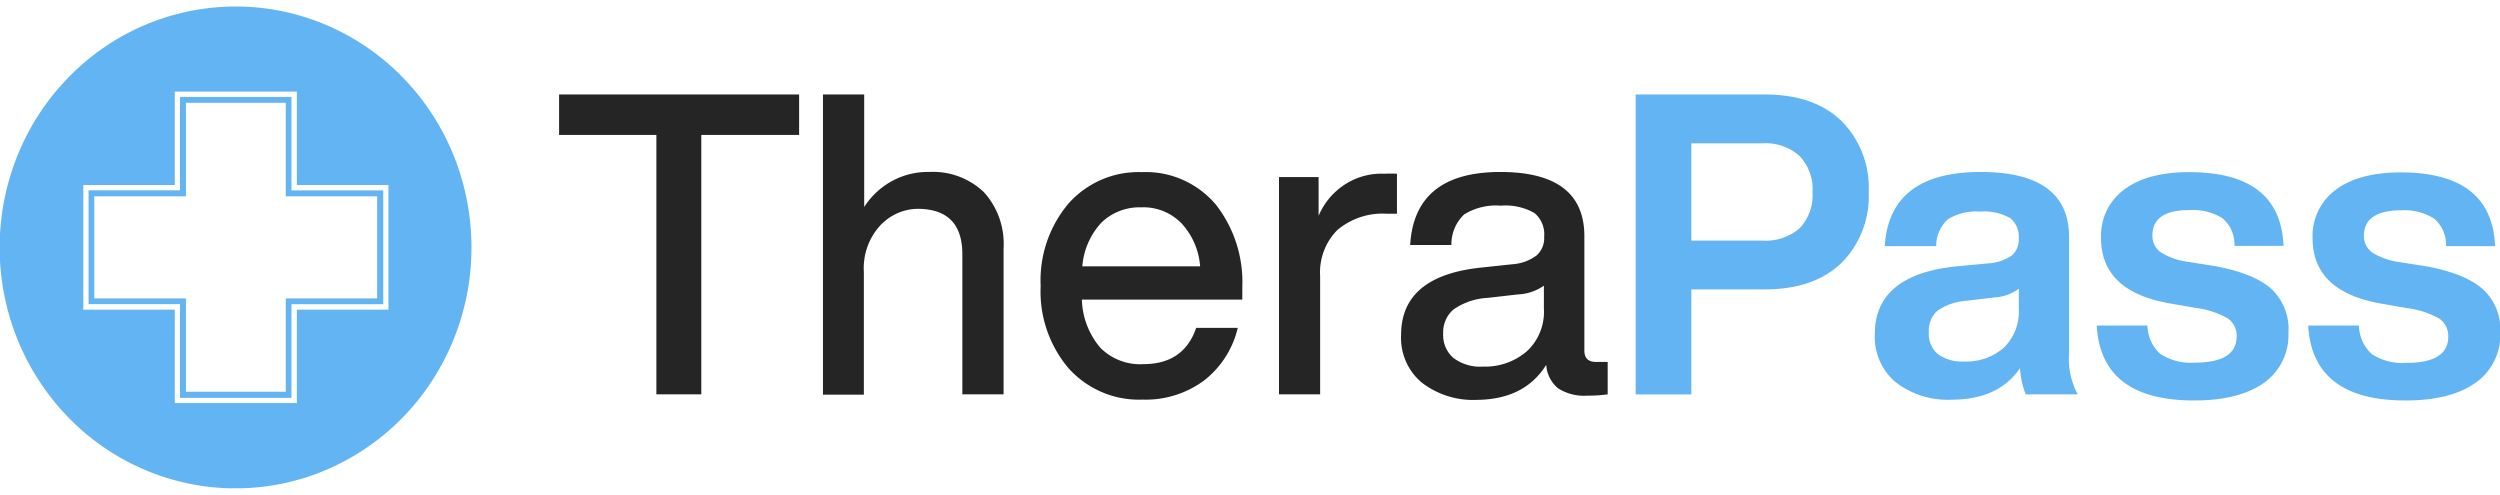 <svg width="192" height="38" viewBox="0 0 192 38" fill="none" xmlns="http://www.w3.org/2000/svg"><g clip-path="url(#clip0_338_371)"><path d="M18.11.5A17.85 17.85 0 0 0 8.04 3.609a18.424 18.424 0 0 0-6.682 8.301A18.869 18.869 0 0 0 .319 22.603a18.629 18.629 0 0 0 4.956 9.48 18.005 18.005 0 0 0 9.278 5.068c3.516.714 7.16.348 10.471-1.053a18.205 18.205 0 0 0 8.134-6.817 18.785 18.785 0 0 0 3.051-10.284c0-4.904-1.906-9.606-5.3-13.075C27.515 2.454 22.912.504 18.111.5Zm11.72 23.284h-7.032v7.174h-9.375v-7.174H6.398v-9.575h7.025V7.035h9.375v7.174h7.032v9.575ZM22.384 7.446h-8.56v7.174H6.8v8.74h7.025v7.195h8.559V23.36h7.05v-8.74h-7.05V7.446Zm6.583 7.63v7.84H21.95v7.168h-7.67v-7.168H7.241v-7.84h7.038v-7.18h7.67v7.18h7.018Z" fill="#62B4F2"/><path d="M42.938 7.257h18.434v3.107H53.86v19.922h-3.45V10.364h-7.472V7.257Zm28.409 5.951a5.624 5.624 0 0 1 2.257.334 5.714 5.714 0 0 1 1.95 1.205c.53.582.938 1.268 1.2 2.015.26.748.37 1.543.321 2.336v11.188h-3.167V19.528c0-2.326-1.15-3.49-3.45-3.49a3.97 3.97 0 0 0-1.55.345c-.489.218-.93.533-1.3.926a4.82 4.82 0 0 0-.997 1.662 4.896 4.896 0 0 0-.267 1.928v9.414h-3.14V7.257h3.166v8.64a5.873 5.873 0 0 1 2.15-2 5.728 5.728 0 0 1 2.827-.69ZM95.41 22.07v.94H83.09a5.933 5.933 0 0 0 1.429 3.712c.434.429.951.76 1.518.975.566.214 1.17.306 1.773.269 2.068 0 3.42-.928 4.056-2.784h3.193a7.188 7.188 0 0 1-2.58 4.035 7.527 7.527 0 0 1-4.734 1.472 7.206 7.206 0 0 1-3.091-.563 7.341 7.341 0 0 1-2.578-1.83 9.122 9.122 0 0 1-2.153-6.34 9.136 9.136 0 0 1 2.153-6.341 7.245 7.245 0 0 1 2.547-1.827 7.11 7.11 0 0 1 3.062-.567 6.972 6.972 0 0 1 3.128.58 7.111 7.111 0 0 1 2.567 1.915 9.655 9.655 0 0 1 2.028 6.353Zm-7.757-6.146a4.198 4.198 0 0 0-3.061 1.17 5.555 5.555 0 0 0-1.468 3.362h9.046a5.475 5.475 0 0 0-1.409-3.281 4.115 4.115 0 0 0-1.424-.962 4.044 4.044 0 0 0-1.684-.289Zm18.711-2.582a9.03 9.03 0 0 1 .922 0v3.073h-.79a5.36 5.36 0 0 0-3.793 1.257 4.585 4.585 0 0 0-1.038 1.632 4.653 4.653 0 0 0-.278 1.925v9.057h-3.16V13.598h3.041v2.978a5.351 5.351 0 0 1 2.053-2.43 5.184 5.184 0 0 1 3.043-.804Zm16.217 14.456h.889v2.488c-.515.07-1.034.104-1.554.1a3.692 3.692 0 0 1-2.265-.571 2.531 2.531 0 0 1-.633-.802 2.58 2.58 0 0 1-.269-.993c-1.101 1.77-2.875 2.667-5.319 2.69a6.444 6.444 0 0 1-4.26-1.346 4.429 4.429 0 0 1-1.204-1.63 4.515 4.515 0 0 1-.363-2.007c0-3.021 2.048-4.747 6.143-5.177l2.409-.256a3.498 3.498 0 0 0 1.85-.672 1.772 1.772 0 0 0 .586-1.439 2.123 2.123 0 0 0-.148-1.006 2.085 2.085 0 0 0-.596-.816 4.485 4.485 0 0 0-2.581-.565 4.639 4.639 0 0 0-2.817.672 3.106 3.106 0 0 0-.737 1.066 3.176 3.176 0 0 0-.244 1.281h-3.167c.219-3.734 2.524-5.603 6.913-5.608 4.306 0 6.461 1.641 6.465 4.922v8.828c.02.558.309.84.902.84Zm-8.684.356a4.906 4.906 0 0 0 3.358-1.17 4.096 4.096 0 0 0 1.027-1.493c.228-.57.327-1.186.289-1.801v-1.748a3.8 3.8 0 0 1-2.027.672l-2.278.262a5.066 5.066 0 0 0-2.634.888 2.27 2.27 0 0 0-.611.832 2.315 2.315 0 0 0-.185 1.023c-.018.35.043.7.177 1.023.135.323.34.61.6.84a3.397 3.397 0 0 0 2.284.672Z" fill="#252525"/><path d="M125.621 7.257h9.915c2.509 0 4.47.673 5.873 2.017a7.175 7.175 0 0 1 1.63 2.509c.363.945.526 1.958.477 2.971a7.275 7.275 0 0 1-.481 2.958 7.149 7.149 0 0 1-1.626 2.495c-1.403 1.345-3.364 2.017-5.873 2.017h-5.642v8.068h-4.273V7.257Zm4.273 11.222h5.451a3.993 3.993 0 0 0 2.864-.948 3.678 3.678 0 0 0 .994-2.77 3.727 3.727 0 0 0-.209-1.496 3.663 3.663 0 0 0-.785-1.281c-.79-.7-1.82-1.05-2.864-.975h-5.451v7.47Zm29.675 11.806h-3.989a6.122 6.122 0 0 1-.442-2.017c-1.097 1.619-2.853 2.428-5.267 2.428a6.518 6.518 0 0 1-4.285-1.345 4.493 4.493 0 0 1-1.229-1.652 4.583 4.583 0 0 1-.371-2.04c0-3.038 2.089-4.773 6.267-5.203l2.469-.229a3.658 3.658 0 0 0 1.778-.598 1.57 1.57 0 0 0 .422-.59 1.62 1.62 0 0 0 .118-.722 1.864 1.864 0 0 0-.137-.867 1.802 1.802 0 0 0-.522-.7c-.7-.394-1.5-.567-2.297-.497a4.06 4.06 0 0 0-2.502.599 2.725 2.725 0 0 0-.656.929 2.785 2.785 0 0 0-.226 1.121h-3.951c.237-3.792 2.687-5.69 7.348-5.695 4.542 0 6.812 1.672 6.807 5.016v8.896a5.78 5.78 0 0 0 .665 3.166Zm-8.736-2.52a4.396 4.396 0 0 0 3.041-1.043c.401-.386.713-.857.916-1.38.202-.523.29-1.084.256-1.646V22.17a3.43 3.43 0 0 1-1.87.672l-2.152.256a4.48 4.48 0 0 0-2.232.766c-.224.204-.4.457-.514.74a2.07 2.07 0 0 0-.145.894 2.046 2.046 0 0 0 .659 1.668 3.092 3.092 0 0 0 2.041.598Zm17.671 2.991c-4.771 0-7.262-1.918-7.473-5.755h3.891c.009.413.101.82.271 1.195.17.375.414.71.717.983.785.505 1.708.74 2.633.673 2.155 0 3.233-.673 3.233-2.017a1.63 1.63 0 0 0-.17-.79 1.587 1.587 0 0 0-.528-.602 6.775 6.775 0 0 0-2.502-.807l-1.87-.323c-3.568-.605-5.35-2.286-5.346-5.042a4.44 4.44 0 0 1 .429-2.08 4.328 4.328 0 0 1 1.342-1.625c1.179-.894 2.851-1.345 5.004-1.345 4.67 0 7.084 1.887 7.242 5.662h-3.772a2.646 2.646 0 0 0-.214-1.17 2.599 2.599 0 0 0-.701-.948 4.277 4.277 0 0 0-2.535-.633c-1.901 0-2.851.648-2.851 1.944-.007.257.05.512.165.741.115.23.285.425.493.57.641.39 1.354.637 2.094.726l2.054.323c1.975.37 3.43.948 4.326 1.748.452.424.805.946 1.033 1.528.228.582.325 1.208.283 1.834a4.524 4.524 0 0 1-.457 2.184 4.424 4.424 0 0 1-1.439 1.682c-1.273.896-3.057 1.344-5.352 1.344Zm16.238 0c-4.767 0-7.257-1.918-7.472-5.755h3.897a3.035 3.035 0 0 0 .994 2.198 4.3 4.3 0 0 0 2.634.673c2.155 0 3.232-.673 3.232-2.017.01-.274-.05-.545-.172-.789a1.593 1.593 0 0 0-.526-.603 6.817 6.817 0 0 0-2.501-.807l-1.87-.323c-3.569-.605-5.353-2.286-5.353-5.042a4.45 4.45 0 0 1 .43-2.08 4.346 4.346 0 0 1 1.341-1.625c1.185-.896 2.853-1.345 5.004-1.345 4.67 0 7.084 1.887 7.242 5.662h-3.766a2.637 2.637 0 0 0-.216-1.17 2.591 2.591 0 0 0-.706-.948 4.26 4.26 0 0 0-2.534-.633c-1.896 0-2.851.673-2.851 1.944-.008.257.049.512.164.742.115.229.285.425.494.569a5.24 5.24 0 0 0 2.087.726l2.061.323c1.975.37 3.424.948 4.319 1.748.459.42.819.94 1.053 1.522.234.583.335 1.212.297 1.84a4.512 4.512 0 0 1-.476 2.178 4.408 4.408 0 0 1-1.453 1.668c-1.265.896-3.049 1.344-5.353 1.344Z" fill="#62B4F2"/></g><defs><clipPath id="clip0_338_371"><path fill="#fff" transform="translate(0 .5)" d="M0 0h192v37H0z"/></clipPath></defs></svg>